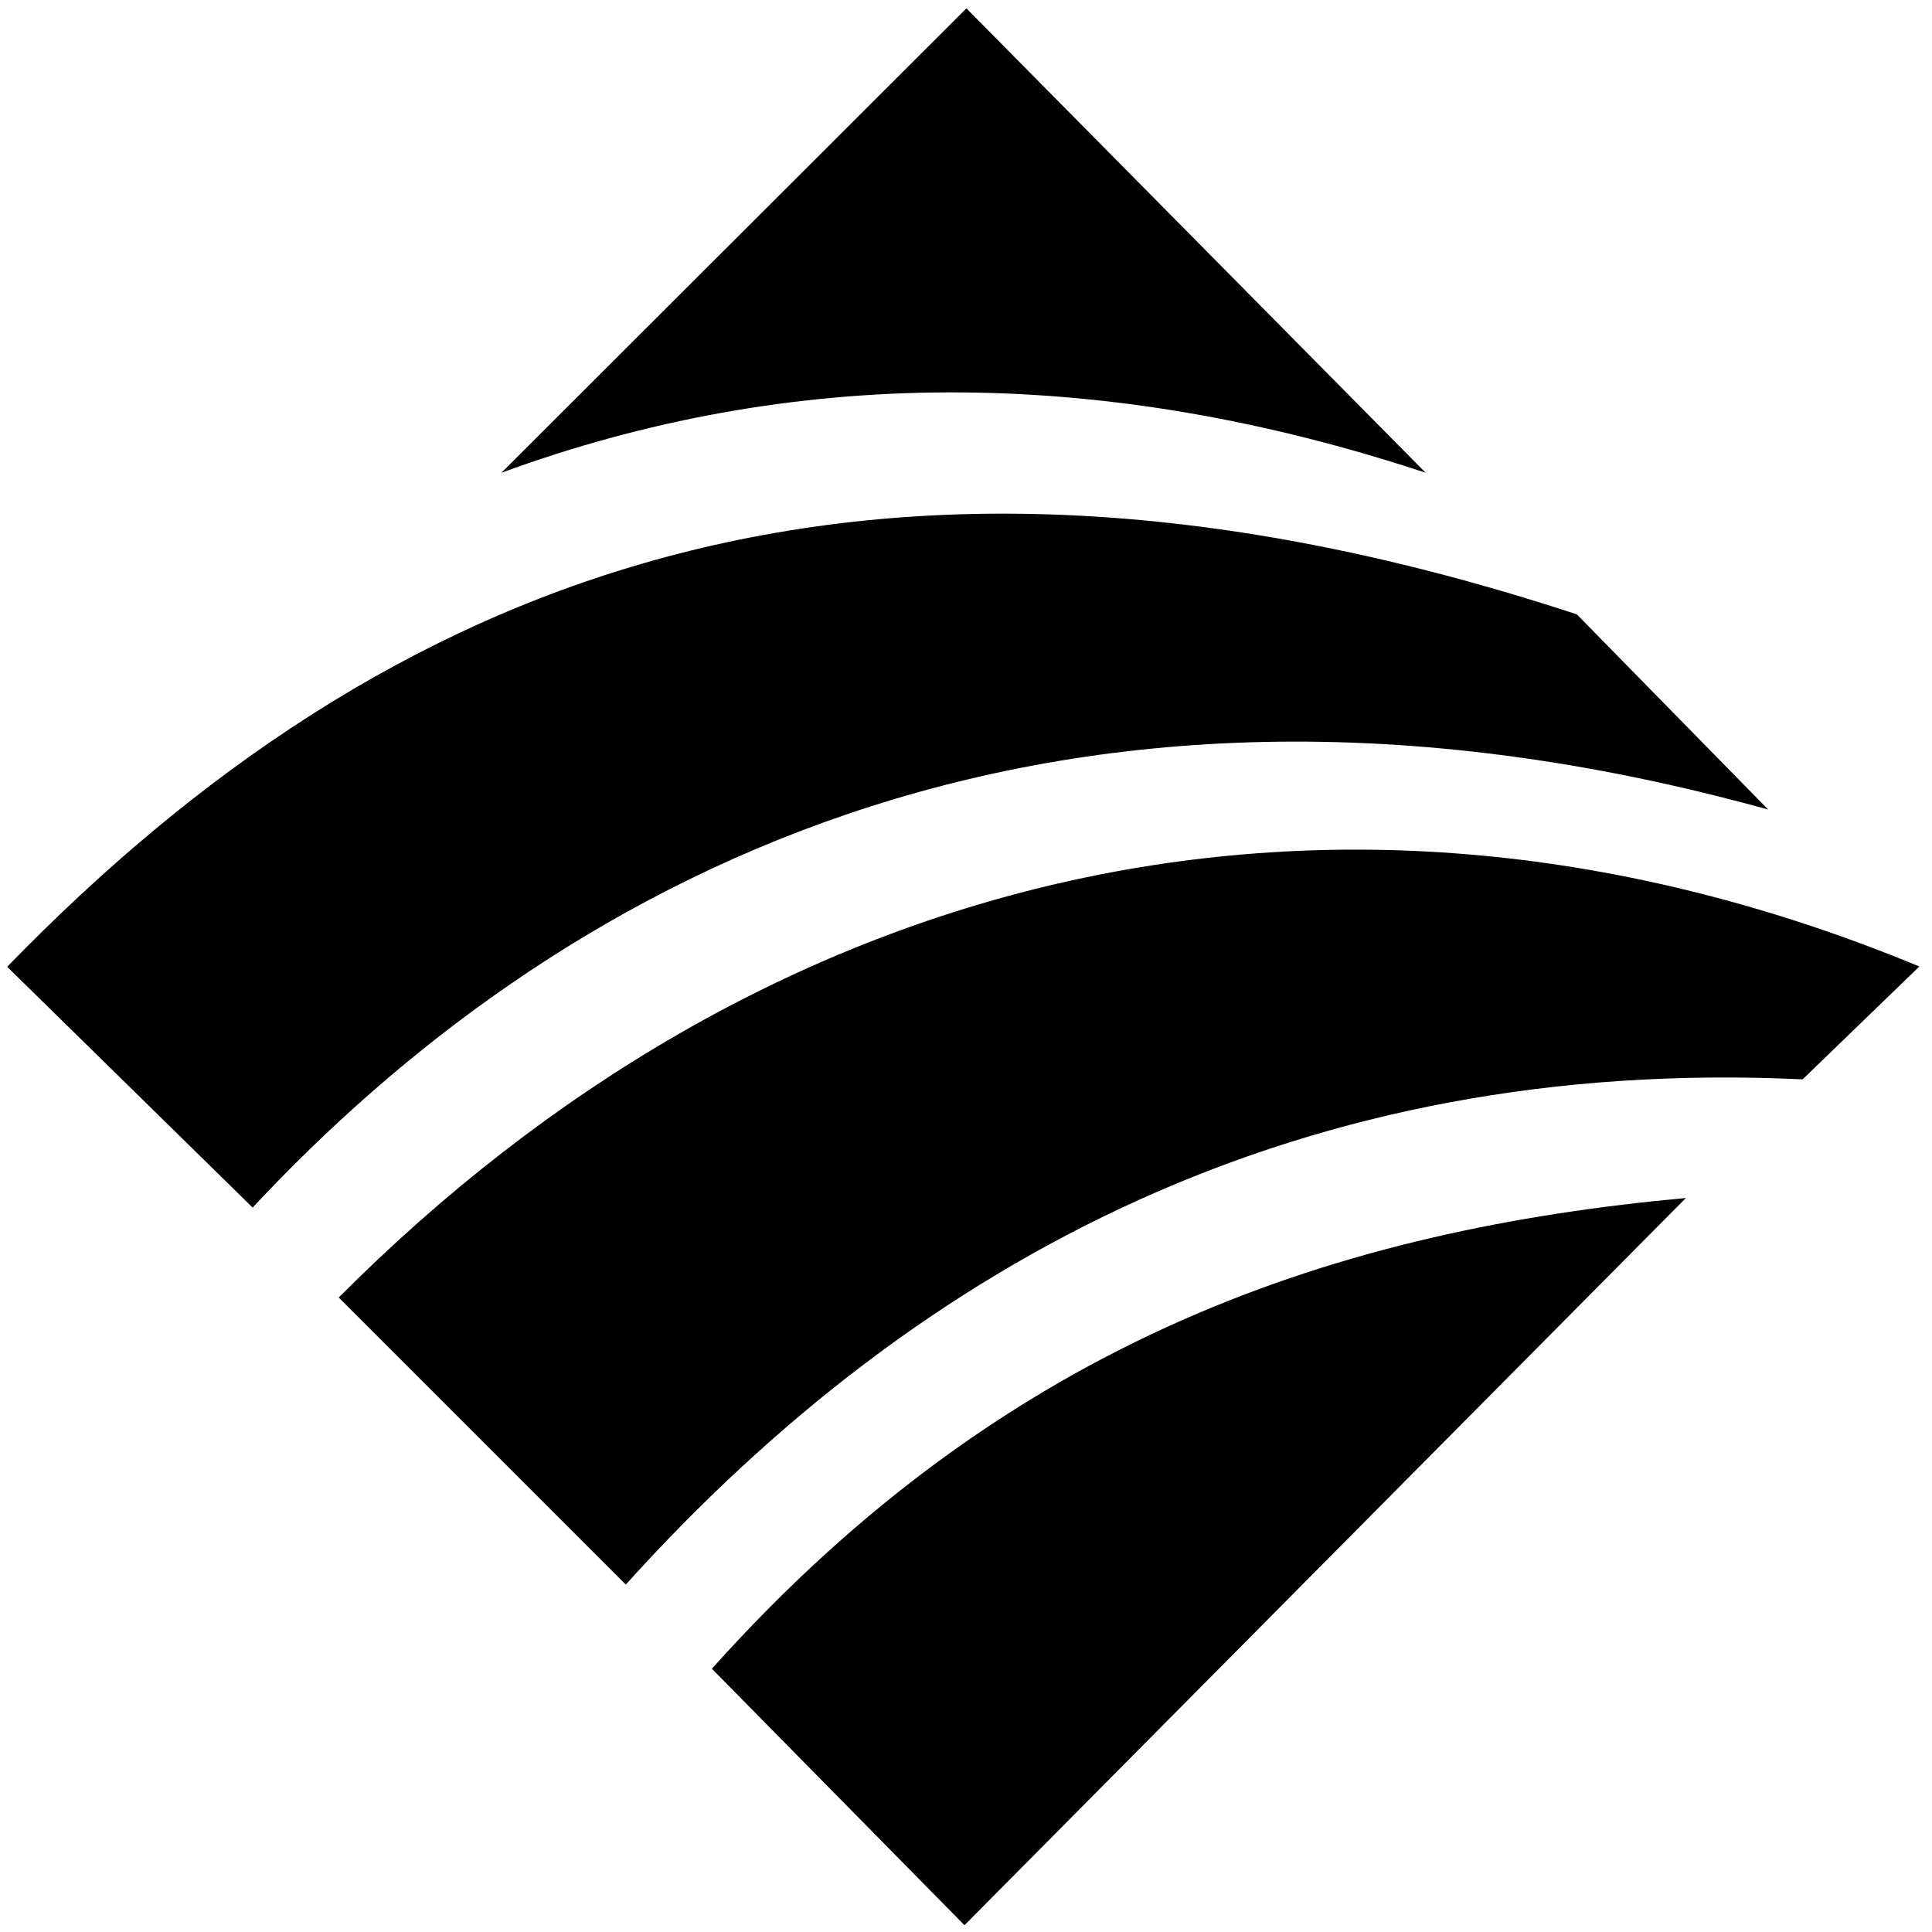 <?xml version="1.0" encoding="UTF-8" standalone="no"?>
<!-- Created with Inkscape (http://www.inkscape.org/) -->

<svg
   version="1.1"
   id="svg2"
   width="2500"
   height="2500"
   viewBox="0 0 2500 2500"
   sodipodi:docname="credisis.svg"
   inkscape:version="1.2.2 (732a01da63, 2022-12-09)"
   xmlns:inkscape="http://www.inkscape.org/namespaces/inkscape"
   xmlns:sodipodi="http://sodipodi.sourceforge.net/DTD/sodipodi-0.dtd"
   xmlns="http://www.w3.org/2000/svg"
   xmlns:svg="http://www.w3.org/2000/svg">
  <defs
     id="defs6" />
  <sodipodi:namedview
     id="namedview4"
     pagecolor="#ffffff"
     bordercolor="#000000"
     borderopacity="0.25"
     inkscape:showpageshadow="2"
     inkscape:pageopacity="0.0"
     inkscape:pagecheckerboard="0"
     inkscape:deskcolor="#d1d1d1"
     showgrid="false"
     inkscape:zoom="0.07667272"
     inkscape:cx="4173.5835"
     inkscape:cy="4330.0929"
     inkscape:window-width="1920"
     inkscape:window-height="1009"
     inkscape:window-x="-8"
     inkscape:window-y="-8"
     inkscape:window-maximized="1"
     inkscape:current-layer="g8" />
  <g
     id="g8"
     inkscape:groupmode="layer"
     inkscape:label="ink_ext_XXXXXX"
     transform="matrix(1.333,0,0,-1.333,0,136)">
    <g
       id="g10"
       transform="matrix(1.832,0,0,1.832,6.03,-1767.128)">
      <path
         d="M 508.785,1015.85 752.137,769.777 c -174.219,57.606 -337.149,55.953 -489.742,0 l 246.39,246.073"
         style="fill:#000;fill-opacity:1;fill-rule:evenodd;stroke:none"
         id="path12" />
      <path
         d="M 0.512,507.996 130.578,380.41 C 287.023,548.137 547.082,698.457 933.641,591.316 L 832.242,694.738 C 454.086,819.035 200.172,713.66 0.512,507.996 Z M 176.207,332.758 328.305,180.66 c 156.843,173.832 359.574,280.125 623.586,267.688 l 61.849,59.824 C 700.063,637.961 398.625,556.164 176.207,332.758 Z M 373.926,136.047 507.766,0.148 890.027,385.484 C 707.859,368.785 531.742,312.41 373.926,136.047"
         style="fill:#000;fill-opacity:1;fill-rule:evenodd;stroke:none"
         id="path14" />
      <g
         id="g16"
         transform="scale(10)" />
    </g>
  </g>
</svg>

